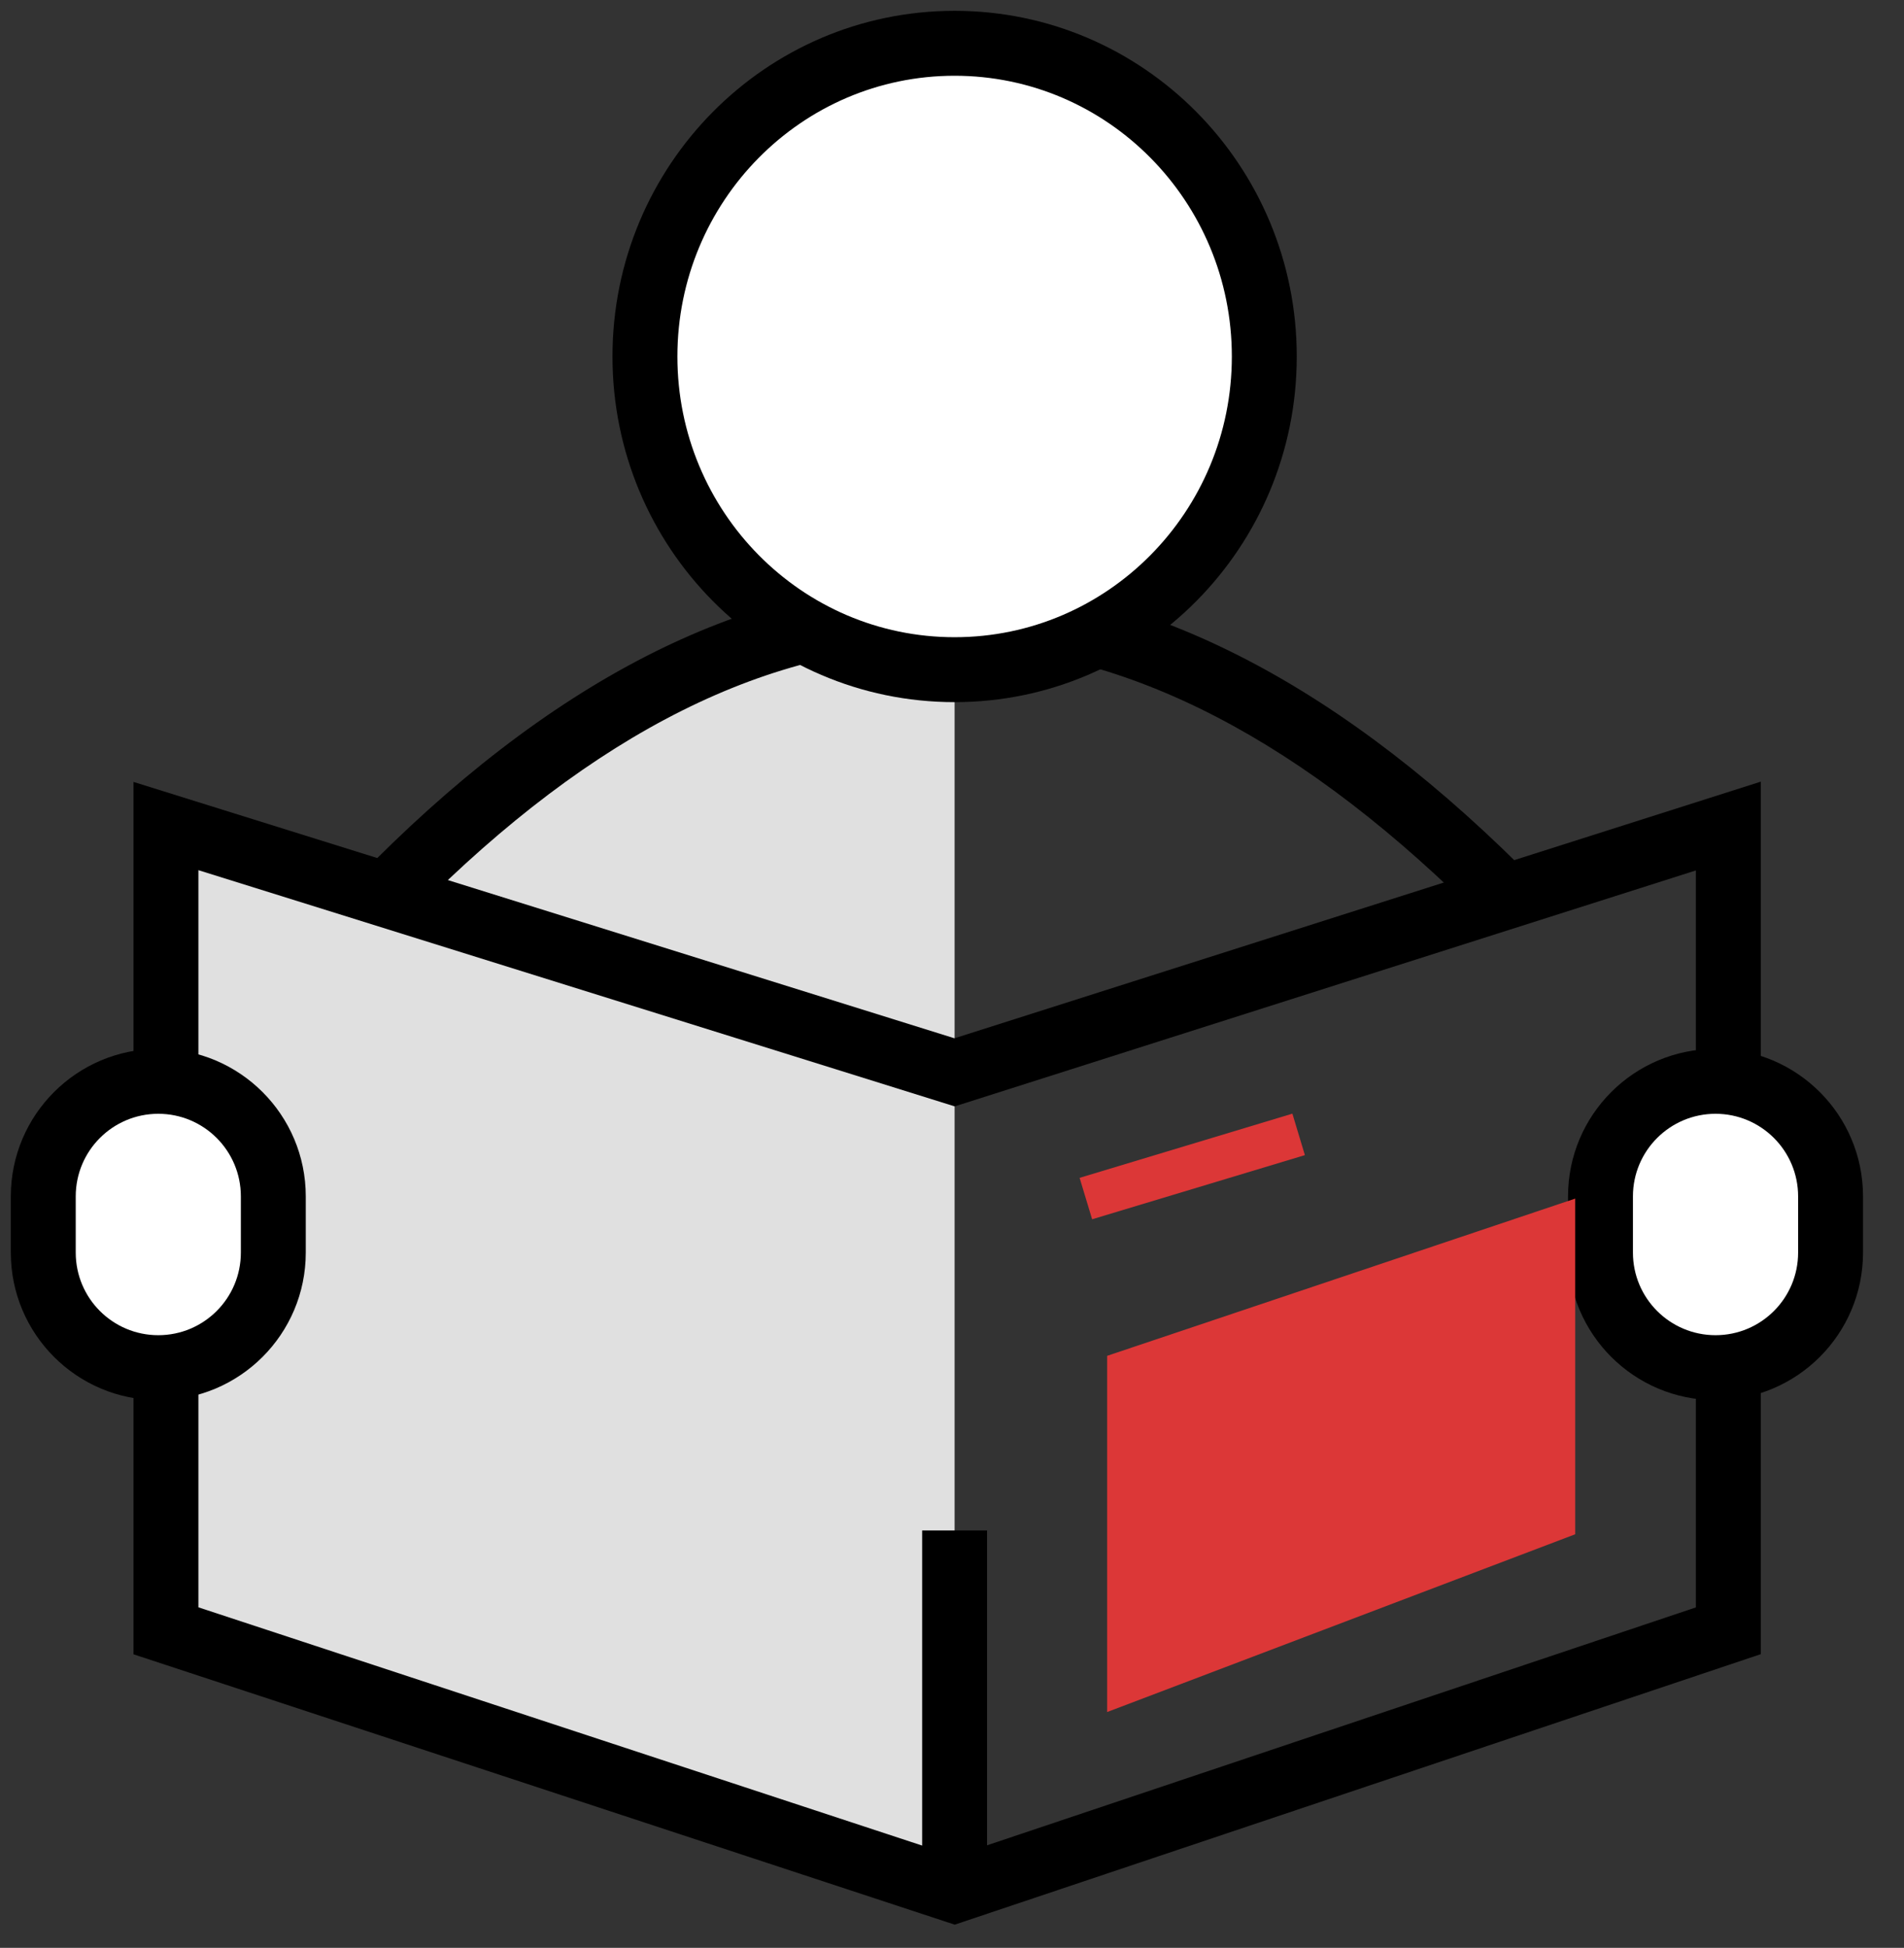<?xml version="1.0" encoding="UTF-8"?>
<svg width="44px" height="45px" viewBox="0 0 44 45" version="1.1" xmlns="http://www.w3.org/2000/svg" xmlns:xlink="http://www.w3.org/1999/xlink">
    <rect x="0" y="0" width="44" height="45" fill="#333333" stroke="none"/>
    <!-- Generator: Sketch 61.2 (89653) - https://sketch.com -->
    <title>daily-readers</title>
    <desc>Created with Sketch.</desc>
    <g id="final-web" stroke="none" stroke-width="1" fill="none" fill-rule="evenodd">
        <g id="01.main-page-final-new-copy" transform="translate(-1001, -1597)">
            <g id="Group-8" transform="translate(1001, 1595)">
                <g id="daily-readers" transform="translate(0, 2)">
                    <path d="M22.06,43.674 L22.06,1 C17.289,1.872 14.904,4.284 14.904,8.236 C15.171,11.133 16.364,13.109 18.482,14.163 C13.662,16.6 10.429,18.82 8.784,20.823 C8.837,20.68 7.187,20.1 3.835,19.084 L3.835,24.981 C1.945,25.126 1,26.228 1,28.288 C1,30.349 1.886,31.451 3.658,31.596 L3.835,37.676 L22.06,43.674 Z" id="Path-19" fill="#E0E0E0"></path>
                    <g id="Group-5">
                        <path d="M8.246,20.3 C17.072,11.216 26.156,11.12 35.13,20.006 L35.42,20.295 L34.353,21.35 C25.967,12.864 17.838,12.77 9.6,21.063 L9.322,21.345 L8.246,20.3 Z" id="Path-65" fill="#000000" fill-rule="nonzero"></path>
                        <path d="M40.69,38.215 L40.69,18.058 L22.057,23.987 L3.085,18.064 L3.085,38.218 L22.063,44.464 L40.69,38.215 Z M4.585,37.133 L4.585,20.103 L22.062,25.56 L39.19,20.109 L39.19,37.135 L22.058,42.883 L4.585,37.133 Z" id="Path-66" fill="#000000" fill-rule="nonzero"></path>
                        <polygon id="Path-67" fill="#000000" fill-rule="nonzero" points="22.81 35.357 22.81 43.674 21.31 43.674 21.31 35.357"></polygon>
                        <ellipse id="Oval" fill="#FFFFFF" cx="22.06" cy="8.236" rx="7.156" ry="7.236"></ellipse>
                        <path d="M22.06,0.25 C17.692,0.25 14.154,3.827 14.154,8.236 C14.154,12.644 17.692,16.221 22.06,16.221 C26.429,16.221 29.967,12.644 29.967,8.236 C29.967,3.827 26.429,0.25 22.06,0.25 Z M22.06,1.75 C25.597,1.75 28.467,4.652 28.467,8.236 C28.467,11.819 25.597,14.721 22.06,14.721 C18.524,14.721 15.654,11.819 15.654,8.236 C15.654,4.652 18.524,1.75 22.06,1.75 Z" id="Oval" fill="#000000" fill-rule="nonzero"></path>
                        <rect id="Rectangle" fill="#FFFFFF" x="36.986" y="24.981" width="5.316" height="6.615" rx="2.658"></rect>
                        <path d="M39.645,24.231 C37.762,24.231 36.236,25.757 36.236,27.639 L36.236,28.938 C36.236,30.82 37.762,32.346 39.645,32.346 C41.527,32.346 43.053,30.82 43.053,28.938 L43.053,27.639 C43.053,25.757 41.527,24.231 39.645,24.231 Z M39.645,25.731 C40.698,25.731 41.553,26.585 41.553,27.639 L41.553,28.938 C41.553,29.992 40.698,30.846 39.645,30.846 C38.591,30.846 37.736,29.992 37.736,28.938 L37.736,27.639 C37.736,26.585 38.591,25.731 39.645,25.731 Z" id="Rectangle" fill="#000000" fill-rule="nonzero"></path>
                        <rect id="Rectangle-Copy" fill="#FFFFFF" x="1" y="24.981" width="5.316" height="6.615" rx="2.658"></rect>
                        <path d="M3.658,24.231 C1.776,24.231 0.25,25.757 0.25,27.639 L0.25,28.938 C0.25,30.82 1.776,32.346 3.658,32.346 C5.54,32.346 7.066,30.82 7.066,28.938 L7.066,27.639 C7.066,25.757 5.54,24.231 3.658,24.231 Z M3.658,25.731 C4.712,25.731 5.566,26.585 5.566,27.639 L5.566,28.938 C5.566,29.992 4.712,30.846 3.658,30.846 C2.604,30.846 1.75,29.992 1.75,28.938 L1.75,27.639 C1.75,26.585 2.604,25.731 3.658,25.731 Z" id="Rectangle-Copy" fill="#000000" fill-rule="nonzero"></path>
                    </g>
                    <polygon id="Path-68" fill="#DC3737" fill-rule="nonzero" points="29.866 25.728 30.155 26.686 25.238 28.168 24.949 27.211"></polygon>
                    <polygon id="Path-69" fill="#DC3737" points="25.585 31.323 25.585 39.552 36.402 35.445 36.402 27.69"></polygon>
                </g>
            </g>
        </g>
    </g>
</svg>